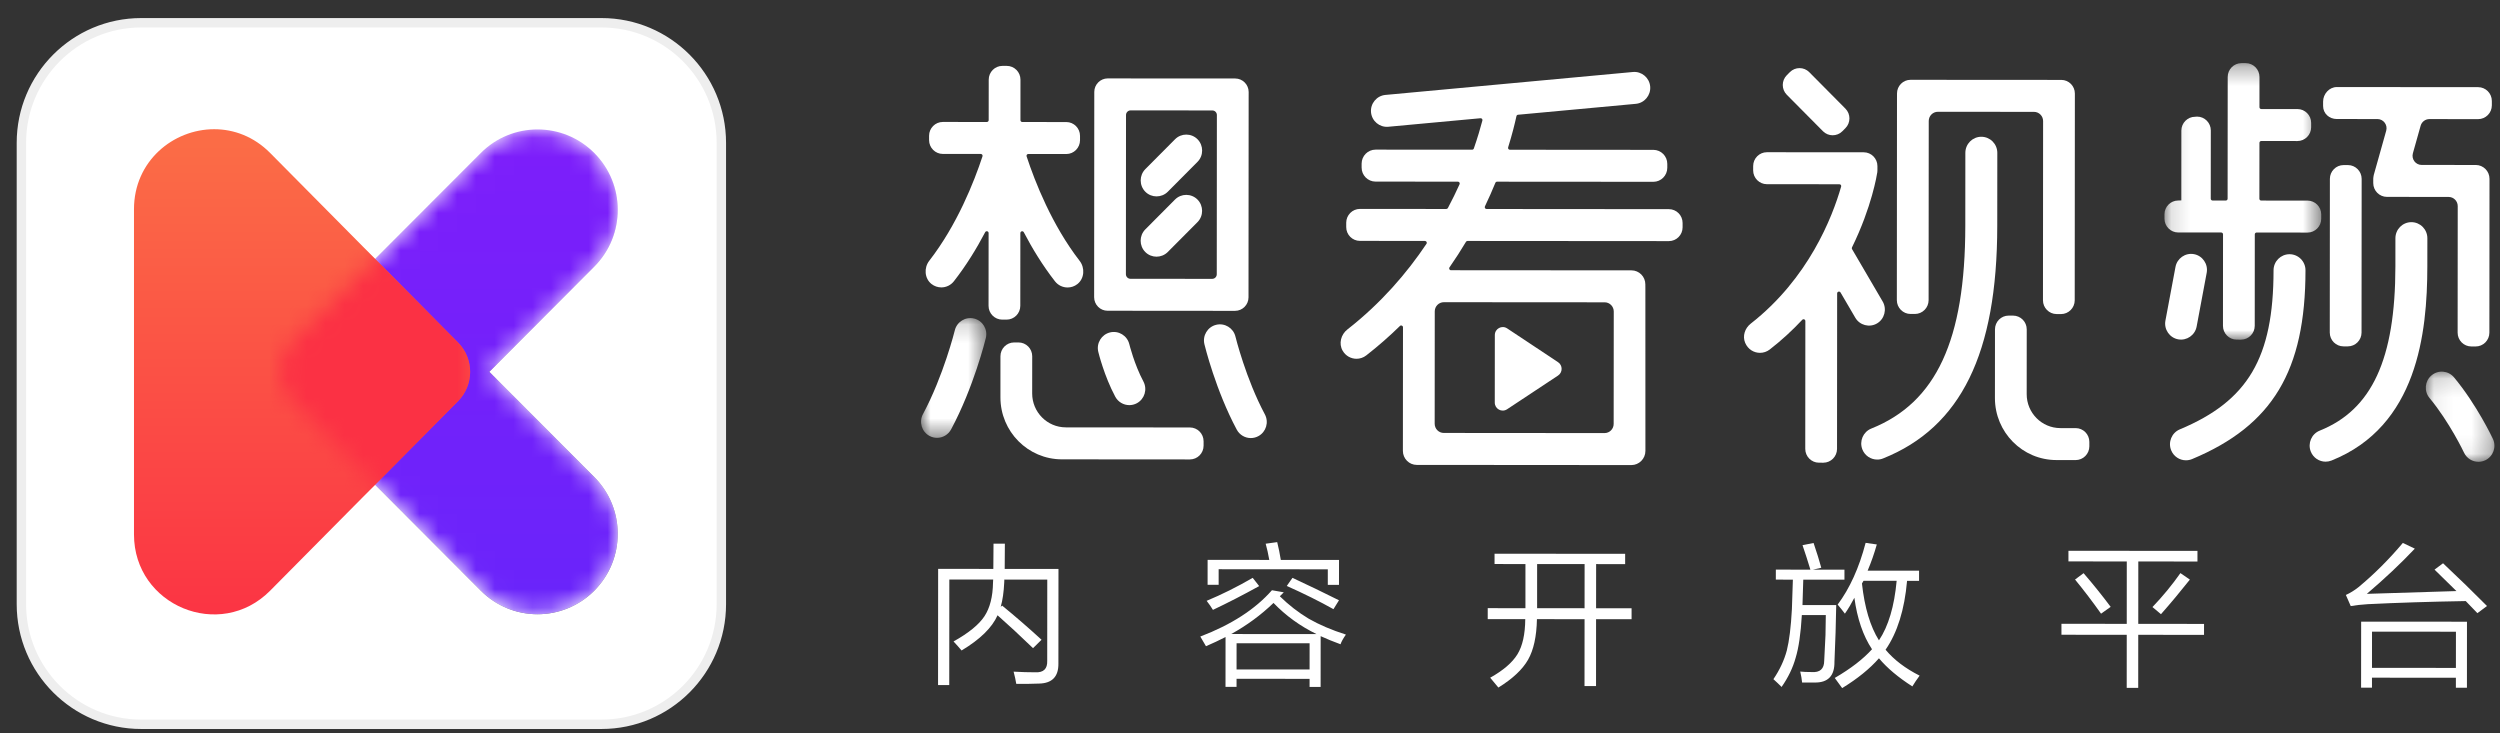 <svg width="133px" height="39px" viewBox="0 0 133 39" version="1.1" xmlns="http://www.w3.org/2000/svg" xmlns:xlink="http://www.w3.org/1999/xlink">
    <rect x="0" y="0" width="133" height="39" fill="#333333" stroke="none"/>
    <!-- Generator: Sketch 43.1 (39012) - http://www.bohemiancoding.com/sketch -->
    <title>平台logo／想看视频／白色</title>
    <desc>Created with Sketch.</desc>
    <defs>
        <polygon id="path-1" points="0.136 0.297 8.475 0.297 8.475 15.006 0.136 15.006 0.136 0.297"></polygon>
        <polygon id="path-3" points="3.726 0.13 3.726 4.927 0.076 4.927 0.076 0.13 3.726 0.13"></polygon>
        <polygon id="path-5" points="0 6.535 0 0.164 3.471 0.164 3.471 6.535"></polygon>
        <path d="M10.767,1.306 C11.6,0.471 12.692,0.054 13.784,0.054 C14.876,0.054 15.967,0.471 16.8,1.306 C18.467,2.976 18.467,5.683 16.8,7.353 L11.217,12.949 L16.8,18.545 C18.467,20.215 18.467,22.923 16.8,24.593 C15.134,26.263 12.433,26.263 10.767,24.593 L5.183,18.996 L0.702,14.505 C-0.156,13.646 -0.156,12.253 0.702,11.393 L5.183,6.903 L10.767,1.306 Z" id="path-7"></path>
        <linearGradient x1="50%" y1="0%" x2="50%" y2="100%" id="linearGradient-9">
            <stop stop-color="#FFFFFF" offset="0%"></stop>
            <stop stop-color="#000000" offset="100%"></stop>
        </linearGradient>
        <linearGradient x1="50%" y1="0%" x2="50%" y2="99.516%" id="linearGradient-10">
            <stop stop-color="#7D1EFA" offset="0%"></stop>
            <stop stop-color="#6924FA" offset="100%"></stop>
        </linearGradient>
        <path d="M10.767,1.306 L5.183,6.903 L0.702,11.393 C-0.156,12.253 -0.156,13.646 0.702,14.505 L0.702,14.505 L5.183,18.996 L10.767,24.593 C12.433,26.263 15.134,26.263 16.8,24.593 L16.8,24.593 C18.467,22.923 18.467,20.215 16.8,18.545 L16.8,18.545 L11.217,12.949 L16.8,7.353 C18.467,5.683 18.467,2.976 16.8,1.306 L16.8,1.306 C15.967,0.471 14.876,0.054 13.784,0.054 L13.784,0.054 C12.692,0.054 11.6,0.471 10.767,1.306" id="path-11"></path>
        <linearGradient x1="50%" y1="2.864%" x2="50%" y2="100%" id="linearGradient-12">
            <stop stop-color="#FB6C46" offset="0%"></stop>
            <stop stop-color="#FB3144" offset="100%"></stop>
        </linearGradient>
        <path d="M10.197,22.18 L5.183,17.154 L0.702,12.663 C-0.156,11.804 -0.156,10.411 0.702,9.551 L5.183,5.06 L10.197,0.035 L10.197,22.18 L10.197,22.18 Z" id="path-13"></path>
    </defs>
    <g id="规范文档" stroke="none" stroke-width="1" fill="none" fill-rule="evenodd">
        <g id="全局图标" transform="translate(-595, -1293)">
            <g id="平台logo／想看视频／白色" transform="translate(596, 1294)">
                <path d="M52.551,16.004 C52.952,16.004 53.28,15.675 53.28,15.271 L53.283,11.401 C53.283,11.298 53.418,11.265 53.466,11.356 C53.921,12.228 54.471,13.126 55.126,13.967 C55.294,14.182 55.543,14.294 55.795,14.294 C55.978,14.295 56.163,14.235 56.319,14.112 C56.691,13.819 56.729,13.254 56.438,12.879 C54.963,10.973 54.062,8.678 53.615,7.318 C53.594,7.255 53.641,7.192 53.707,7.192 C54.061,7.192 55.04,7.193 55.729,7.194 C56.129,7.194 56.456,6.864 56.457,6.461 L56.457,6.227 C56.457,5.823 56.13,5.493 55.729,5.493 L53.385,5.491 C53.331,5.491 53.288,5.447 53.288,5.393 L53.289,3.238 C53.29,2.835 52.962,2.505 52.561,2.505 L52.329,2.505 C51.928,2.504 51.6,2.834 51.6,3.237 L51.598,5.392 C51.598,5.446 51.555,5.49 51.501,5.49 L49.157,5.488 C48.756,5.488 48.428,5.817 48.427,6.221 L48.427,6.455 C48.427,6.858 48.755,7.188 49.155,7.189 L51.176,7.19 C51.242,7.19 51.29,7.253 51.269,7.316 C50.822,8.673 49.919,10.963 48.437,12.872 C48.145,13.248 48.182,13.814 48.555,14.108 C48.71,14.23 48.895,14.289 49.078,14.29 C49.329,14.29 49.579,14.178 49.747,13.963 C50.403,13.123 50.954,12.225 51.411,11.354 C51.459,11.263 51.594,11.297 51.594,11.399 L51.591,15.27 C51.59,15.673 51.918,16.004 52.319,16.004 L52.551,16.004 Z" id="Fill-1" fill="#FFFFFF"></path>
                <path d="M63.489,13.835 L59.141,13.832 C59.007,13.832 58.898,13.722 58.898,13.588 L58.904,5.117 C58.905,4.982 59.014,4.873 59.147,4.873 L63.496,4.876 C63.63,4.876 63.739,4.986 63.738,5.121 L63.732,13.591 C63.732,13.726 63.623,13.835 63.489,13.835 M57.922,15.532 L57.925,15.532 L58.183,15.532 L64.445,15.537 L64.702,15.537 L64.706,15.537 C65.099,15.537 65.421,15.214 65.421,14.818 L65.421,14.815 L65.421,14.559 L65.428,4.155 L65.428,4.155 L65.429,3.9 L65.429,3.9 L65.429,3.896 C65.429,3.501 65.108,3.177 64.715,3.176 L64.712,3.176 L64.454,3.176 L58.192,3.172 L57.934,3.171 L57.931,3.171 C57.538,3.171 57.216,3.495 57.216,3.89 L57.208,14.812 C57.208,15.208 57.529,15.532 57.922,15.532" id="Fill-3" fill="#FFFFFF"></path>
                <path d="M61.126,9.201 L62.707,7.611 C63.036,7.281 63.036,6.74 62.708,6.409 C62.38,6.078 61.842,6.077 61.513,6.408 L59.932,7.997 C59.603,8.328 59.603,8.869 59.931,9.2 C60.259,9.531 60.797,9.531 61.126,9.201" id="Fill-5" fill="#FFFFFF"></path>
                <path d="M61.511,9.615 L59.929,11.205 C59.601,11.535 59.6,12.076 59.929,12.407 C60.257,12.738 60.794,12.738 61.123,12.408 L62.705,10.819 C63.034,10.488 63.034,9.947 62.706,9.616 C62.377,9.285 61.84,9.285 61.511,9.615" id="Fill-7" fill="#FFFFFF"></path>
                <path d="M62.303,21.741 L55.704,21.736 C54.713,21.736 53.911,20.927 53.912,19.931 L53.914,17.952 C53.914,17.547 53.588,17.219 53.186,17.218 L52.953,17.218 C52.551,17.218 52.224,17.546 52.224,17.951 L52.223,19.28 L52.223,20.138 C52.221,21.959 53.687,23.436 55.495,23.437 L58.48,23.439 L62.302,23.442 C62.704,23.442 63.031,23.114 63.031,22.71 L63.031,22.475 C63.031,22.07 62.705,21.742 62.303,21.741" id="Fill-9" fill="#FFFFFF"></path>
                <path d="M109.425,21.775 L108.611,21.775 C107.621,21.774 106.819,20.965 106.82,19.969 L106.822,16.524 C106.823,16.119 106.497,15.791 106.094,15.79 L105.862,15.79 C105.459,15.789 105.133,16.117 105.133,16.522 L105.131,19.318 L105.13,20.176 C105.129,21.997 106.594,23.474 108.403,23.475 L108.516,23.475 L109.424,23.476 C109.826,23.476 110.153,23.148 110.153,22.744 L110.153,22.509 C110.153,22.104 109.828,21.776 109.425,21.775" id="Fill-11" fill="#FFFFFF"></path>
                <g id="Group-15" stroke-width="1" transform="translate(114.014, 2.063)">
                    <mask id="mask-2" fill="white">
                        <use xlink:href="#path-1"></use>
                    </mask>
                    <g id="Clip-14"></g>
                    <path d="M8.475,8.577 L8.475,8.343 C8.475,7.939 8.148,7.609 7.747,7.609 L5.282,7.607 C5.229,7.607 5.185,7.563 5.185,7.51 L5.188,4.536 C5.188,4.482 5.231,4.438 5.285,4.438 L7.21,4.44 C7.611,4.44 7.939,4.11 7.939,3.707 L7.939,3.473 C7.939,3.069 7.612,2.739 7.211,2.739 L5.286,2.738 C5.232,2.738 5.189,2.694 5.189,2.64 L5.19,1.031 C5.19,0.628 4.863,0.297 4.462,0.297 L4.229,0.297 C3.829,0.297 3.5,0.626 3.5,1.03 L3.495,7.508 C3.495,7.562 3.452,7.606 3.398,7.606 L2.695,7.605 C2.642,7.605 2.598,7.561 2.598,7.507 L2.601,3.875 C2.601,3.472 2.274,3.141 1.873,3.141 L1.764,3.149 C1.364,3.149 1.036,3.479 1.035,3.882 L1.033,7.598 L0.866,7.604 C0.465,7.604 0.137,7.933 0.136,8.337 L0.136,8.571 C0.136,8.974 0.464,9.304 0.864,9.305 L3.154,9.306 C3.208,9.306 3.252,9.35 3.251,9.404 L3.248,14.272 C3.247,14.675 3.575,15.005 3.976,15.005 L4.208,15.006 C4.609,15.006 4.937,14.676 4.938,14.273 L4.941,9.405 C4.941,9.351 4.985,9.307 5.038,9.307 L7.746,9.31 C8.147,9.31 8.475,8.98 8.475,8.577" id="Fill-13" fill="#FFFFFF" mask="url(#mask-2)"></path>
                </g>
                <path d="M123.679,7.782 C123.278,7.782 122.95,8.111 122.95,8.515 L122.944,16.693 C122.944,17.097 123.271,17.427 123.672,17.427 L123.905,17.427 C124.305,17.428 124.634,17.098 124.634,16.694 L124.64,8.516 C124.64,8.113 124.312,7.782 123.912,7.782 L123.679,7.782 Z" id="Fill-16" fill="#FFFFFF"></path>
                <path d="M123.317,5.332 L125.479,5.333 C125.801,5.334 126.034,5.644 125.946,5.955 L125.285,8.307 C125.282,8.316 125.282,8.326 125.28,8.335 C125.275,8.357 125.271,8.379 125.268,8.402 C125.259,8.458 125.255,8.514 125.257,8.569 L125.257,8.741 C125.257,9.144 125.584,9.474 125.985,9.474 L129.266,9.477 C129.534,9.477 129.751,9.696 129.751,9.966 L129.746,16.699 C129.745,17.102 130.073,17.432 130.474,17.432 L130.706,17.432 C131.107,17.433 131.435,17.103 131.435,16.7 L131.441,8.745 L131.441,8.521 L131.441,8.511 C131.442,8.108 131.114,7.778 130.714,7.777 L127.832,7.775 C127.51,7.775 127.278,7.465 127.366,7.153 L127.777,5.691 C127.836,5.481 128.027,5.335 128.245,5.335 L130.837,5.338 C131.238,5.338 131.566,5.008 131.566,4.605 L131.566,4.371 C131.566,3.967 131.239,3.637 130.838,3.637 L123.318,3.631 C122.917,3.631 122.589,3.999 122.589,4.402 L122.589,4.636 C122.588,5.04 122.916,5.331 123.317,5.332" id="Fill-18" fill="#FFFFFF"></path>
                <path d="M115.862,16.368 L116.397,13.508 C116.481,13.048 116.174,12.603 115.717,12.52 C115.26,12.437 114.818,12.745 114.735,13.205 L114.199,16.065 C114.116,16.525 114.423,16.97 114.88,17.053 C115.337,17.136 115.779,16.828 115.862,16.368" id="Fill-20" fill="#FFFFFF"></path>
                <path d="M128.136,11.675 C128.136,11.202 127.755,10.819 127.286,10.819 C126.817,10.819 126.436,11.201 126.436,11.674 L126.435,13.17 C126.431,18.101 125.189,20.797 122.408,21.91 C121.973,22.085 121.76,22.583 121.933,23.022 C122.066,23.357 122.385,23.561 122.722,23.561 C122.827,23.561 122.934,23.541 123.037,23.5 C127.6,21.672 128.132,16.73 128.134,13.171 L128.136,11.675 Z" id="Fill-22" fill="#FFFFFF"></path>
                <path d="M120.803,12.524 C120.334,12.524 119.953,12.907 119.953,13.379 C119.949,18.033 118.598,20.326 114.967,21.842 C114.534,22.023 114.328,22.524 114.508,22.96 C114.643,23.289 114.959,23.488 115.292,23.488 C115.401,23.488 115.512,23.467 115.619,23.423 C119.901,21.635 121.649,18.726 121.652,13.38 C121.653,12.908 121.273,12.525 120.803,12.524" id="Fill-24" fill="#FFFFFF"></path>
                <path d="M84.362,22.04 L75.81,22.033 C75.542,22.033 75.325,21.814 75.325,21.544 L75.329,15.565 C75.329,15.295 75.547,15.076 75.815,15.077 L84.367,15.083 C84.635,15.083 84.852,15.302 84.852,15.572 L84.847,21.552 C84.847,21.822 84.63,22.04 84.362,22.04 M87.786,10.127 L78.085,10.119 C78.013,10.119 77.967,10.043 77.998,9.979 C78.205,9.546 78.39,9.127 78.554,8.726 C78.568,8.689 78.603,8.666 78.642,8.666 L86.959,8.672 C87.366,8.673 87.7,8.337 87.7,7.927 L87.7,7.718 C87.701,7.308 87.368,6.972 86.96,6.972 L79.325,6.966 C79.259,6.966 79.213,6.901 79.233,6.838 C79.448,6.147 79.588,5.579 79.675,5.179 C79.684,5.137 79.718,5.108 79.76,5.104 L86.024,4.524 C86.486,4.483 86.831,4.067 86.79,3.601 C86.749,3.135 86.336,2.788 85.874,2.83 L72.705,4.05 C72.242,4.092 71.897,4.507 71.938,4.973 C71.98,5.439 72.392,5.786 72.855,5.744 L77.76,5.29 C77.827,5.283 77.881,5.345 77.864,5.41 C77.756,5.819 77.608,6.324 77.409,6.897 C77.395,6.937 77.358,6.964 77.316,6.964 L72.179,6.96 C71.772,6.96 71.438,7.296 71.438,7.706 L71.438,7.915 C71.437,8.325 71.77,8.661 72.178,8.661 L76.56,8.665 C76.631,8.665 76.679,8.737 76.649,8.802 C76.465,9.21 76.259,9.632 76.029,10.065 C76.012,10.097 75.979,10.118 75.942,10.118 L71.348,10.114 C70.947,10.114 70.619,10.444 70.619,10.847 L70.619,11.081 C70.618,11.485 70.946,11.815 71.347,11.815 L74.807,11.818 C74.885,11.818 74.933,11.905 74.889,11.97 C73.841,13.535 72.471,15.128 70.682,16.526 C70.338,16.795 70.209,17.28 70.429,17.658 C70.591,17.939 70.876,18.086 71.165,18.087 C71.346,18.087 71.53,18.029 71.685,17.908 C72.332,17.405 72.926,16.88 73.476,16.342 C73.537,16.281 73.639,16.325 73.639,16.412 L73.634,22.783 L73.634,22.982 L73.634,22.989 C73.634,23.398 73.966,23.733 74.372,23.733 L74.38,23.733 L74.38,23.733 L85.789,23.742 C86.2,23.742 86.536,23.404 86.536,22.991 L86.536,22.989 L86.536,22.989 L86.534,14.34 L86.532,14.144 L86.532,14.127 C86.533,13.718 86.201,13.383 85.795,13.383 L85.581,13.383 L85.502,13.383 L76.192,13.376 C76.113,13.376 76.068,13.287 76.114,13.222 C76.431,12.767 76.722,12.314 76.989,11.866 C77.006,11.837 77.037,11.819 77.071,11.819 L87.785,11.827 C88.186,11.828 88.514,11.498 88.514,11.095 L88.514,10.86 C88.515,10.457 88.187,10.127 87.786,10.127" id="Fill-26" fill="#FFFFFF"></path>
                <path d="M95.982,5.982 C96.266,6.268 96.729,6.268 97.013,5.983 L97.177,5.817 C97.461,5.532 97.461,5.066 97.178,4.781 L95.251,2.838 C94.968,2.552 94.505,2.552 94.221,2.837 L94.056,3.003 C93.773,3.288 93.772,3.754 94.056,4.04 L95.982,5.982 Z" id="Fill-28" fill="#FFFFFF"></path>
                <path d="M98.855,16.208 C99.257,15.973 99.394,15.45 99.161,15.045 L97.529,12.254 C97.512,12.226 97.511,12.191 97.526,12.161 C98.582,10.009 98.855,8.283 98.874,8.155 C98.878,8.131 98.876,8.108 98.877,8.085 C98.877,8.08 98.879,8.075 98.879,8.07 L98.879,8.053 C98.88,8.022 98.881,7.991 98.879,7.961 L98.879,7.836 C98.879,7.432 98.552,7.102 98.151,7.102 L92.998,7.098 C92.597,7.098 92.269,7.428 92.269,7.831 L92.268,8.065 C92.268,8.468 92.596,8.798 92.996,8.799 L96.855,8.802 C96.92,8.802 96.967,8.862 96.949,8.925 C96.481,10.559 95.212,13.817 92.136,16.22 C91.828,16.461 91.691,16.876 91.842,17.236 C91.989,17.586 92.308,17.771 92.632,17.771 C92.813,17.771 92.996,17.713 93.151,17.593 C93.796,17.092 94.369,16.56 94.879,16.014 C94.939,15.95 95.046,15.992 95.045,16.081 L95.04,22.882 C95.04,23.285 95.368,23.615 95.768,23.615 L96.001,23.616 C96.402,23.616 96.73,23.286 96.73,22.883 L96.736,14.61 C96.736,14.511 96.867,14.475 96.917,14.561 L97.7,15.9 C97.934,16.304 98.453,16.443 98.855,16.208" id="Fill-30" fill="#FFFFFF"></path>
                <path d="M100.64,15.703 L100.873,15.703 C101.274,15.703 101.602,15.373 101.602,14.97 L101.609,5.436 C101.609,5.166 101.827,4.947 102.095,4.947 L107.207,4.951 C107.475,4.951 107.693,5.17 107.693,5.44 L107.686,14.975 C107.685,15.378 108.013,15.708 108.413,15.708 L108.646,15.709 C109.047,15.709 109.375,15.379 109.375,14.976 L109.383,4.229 L109.383,3.985 L109.383,3.976 C109.384,3.577 109.06,3.252 108.664,3.251 L108.656,3.251 L108.423,3.251 L100.882,3.246 L100.882,3.246 L100.65,3.246 L100.649,3.246 L100.64,3.246 C100.245,3.245 99.921,3.571 99.921,3.969 L99.921,3.978 L99.92,4.221 L99.912,14.969 C99.912,15.372 100.24,15.702 100.64,15.703" id="Fill-32" fill="#FFFFFF"></path>
                <path d="M105.257,7.132 C105.257,6.659 104.876,6.276 104.407,6.276 C103.938,6.275 103.557,6.658 103.557,7.13 L103.554,11.022 C103.55,17.092 102.008,20.416 98.554,21.799 C98.118,21.974 97.905,22.471 98.078,22.91 C98.211,23.245 98.53,23.449 98.868,23.449 C98.973,23.45 99.079,23.43 99.182,23.388 C103.319,21.731 105.249,17.802 105.254,11.023 L105.257,7.132 Z" id="Fill-34" fill="#FFFFFF"></path>
                <path d="M64.726,16.907 C64.615,16.449 64.155,16.168 63.699,16.28 C63.243,16.391 62.964,16.854 63.075,17.313 C63.099,17.412 63.676,19.765 64.794,21.855 C64.948,22.142 65.24,22.305 65.542,22.305 C65.679,22.305 65.817,22.272 65.946,22.202 C66.359,21.978 66.513,21.46 66.291,21.044 C65.278,19.151 64.732,16.93 64.726,16.907" id="Fill-36" fill="#FFFFFF"></path>
                <g id="Group-40" stroke-width="1" transform="translate(127.977, 18.641)">
                    <mask id="mask-4" fill="white">
                        <use xlink:href="#path-3"></use>
                    </mask>
                    <g id="Clip-39"></g>
                    <path d="M3.645,3.706 C3.61,3.633 2.785,1.889 1.578,0.436 C1.276,0.074 0.74,0.026 0.38,0.329 C0.02,0.632 -0.027,1.172 0.274,1.534 C1.338,2.814 2.101,4.422 2.108,4.438 C2.254,4.747 2.559,4.927 2.877,4.927 C2.998,4.927 3.122,4.901 3.24,4.845 C3.664,4.643 3.845,4.134 3.645,3.706" id="Fill-38" fill="#FFFFFF" mask="url(#mask-4)"></path>
                </g>
                <path d="M58.053,16.685 C57.597,16.797 57.317,17.26 57.429,17.719 C57.441,17.771 57.744,19.005 58.331,20.103 C58.485,20.39 58.777,20.552 59.08,20.553 C59.216,20.553 59.354,20.52 59.483,20.451 C59.896,20.226 60.05,19.708 59.828,19.292 C59.346,18.391 59.083,17.324 59.08,17.313 C58.968,16.855 58.509,16.573 58.053,16.685" id="Fill-41" fill="#FFFFFF"></path>
                <g id="Group-45" stroke-width="1" transform="translate(48, 15.758)">
                    <mask id="mask-6" fill="white">
                        <use xlink:href="#path-5"></use>
                    </mask>
                    <g id="Clip-44"></g>
                    <path d="M2.824,0.189 C2.369,0.077 1.908,0.357 1.796,0.815 C1.79,0.84 1.197,3.233 0.102,5.272 C-0.121,5.688 0.033,6.207 0.446,6.432 C0.574,6.501 0.713,6.535 0.849,6.535 C1.151,6.535 1.444,6.372 1.598,6.086 C2.799,3.849 3.421,1.33 3.446,1.224 C3.558,0.765 3.28,0.302 2.824,0.189" id="Fill-43" fill="#FFFFFF" mask="url(#mask-6)"></path>
                </g>
                <path d="M79.177,20.773 L81.888,18.979 C82.142,18.811 82.142,18.436 81.889,18.268 L79.18,16.47 C78.899,16.284 78.525,16.486 78.525,16.825 L78.522,20.417 C78.522,20.756 78.895,20.959 79.177,20.773" id="Fill-46" fill="#FFFFFF"></path>
                <path d="M50.156,33.606 C50.038,33.465 49.896,33.305 49.728,33.125 C50.534,32.675 51.082,32.228 51.374,31.783 C51.665,31.338 51.816,30.744 51.828,30.001 C51.834,29.95 51.837,29.894 51.837,29.832 L49.504,29.83 L49.5,35.447 L48.904,35.447 L48.909,29.264 L51.845,29.266 C51.851,28.878 51.854,28.43 51.855,27.923 L52.459,27.924 C52.459,28.431 52.456,28.878 52.45,29.267 L55.311,29.269 L55.307,34.294 C55.318,34.993 54.976,35.35 54.283,35.366 C53.847,35.383 53.441,35.388 53.066,35.382 C53.033,35.179 52.985,34.963 52.924,34.732 C53.327,34.755 53.71,34.766 54.073,34.766 C54.515,34.789 54.728,34.584 54.712,34.15 L54.715,29.834 L52.432,29.833 C52.427,29.895 52.424,29.951 52.424,30.002 C52.401,30.497 52.34,30.925 52.238,31.285 L52.314,31.218 C53.029,31.804 53.728,32.41 54.41,33.035 L53.957,33.482 C53.275,32.823 52.646,32.24 52.07,31.733 C51.779,32.391 51.14,33.016 50.156,33.606" id="Fill-48" fill="#FFFFFF"></path>
                <path d="M69.94,31.408 C69.218,31.002 68.391,30.59 67.457,30.173 L67.759,29.742 C68.576,30.12 69.401,30.518 70.234,30.935 L69.94,31.408 Z M64.786,33.22 L64.785,34.614 L68.67,34.616 L68.671,33.223 L64.786,33.22 Z M66.751,31.076 C66.085,31.718 65.335,32.269 64.501,32.73 L69.041,32.734 C68.163,32.305 67.4,31.753 66.751,31.076 L66.751,31.076 Z M63.244,30.111 L63.245,28.785 L66.526,28.787 C66.471,28.472 66.406,28.185 66.334,27.925 L66.947,27.841 C67.025,28.157 67.089,28.472 67.139,28.788 L70.236,28.79 L70.234,30.116 L69.639,30.115 L69.639,29.288 L63.832,29.283 L63.832,30.111 L63.244,30.111 Z M63.528,31.446 C63.434,31.288 63.322,31.127 63.193,30.964 C64.005,30.626 64.822,30.219 65.644,29.741 L65.988,30.18 C65.132,30.653 64.312,31.074 63.528,31.446 L63.528,31.446 Z M64.197,35.542 L64.199,32.89 C63.869,33.059 63.522,33.222 63.158,33.379 C63.046,33.193 62.946,33.022 62.856,32.864 C64.507,32.234 65.778,31.413 66.668,30.4 L67.297,30.511 C67.219,30.584 67.149,30.654 67.087,30.722 C67.557,31.184 68.068,31.581 68.622,31.914 C69.181,32.235 69.841,32.517 70.602,32.76 C70.456,32.968 70.361,33.14 70.316,33.275 C69.93,33.134 69.578,32.99 69.259,32.843 L69.257,35.546 L68.669,35.546 L68.67,35.115 L64.785,35.112 L64.784,35.543 L64.197,35.542 Z" id="Fill-50" fill="#FFFFFF"></path>
                <path d="M80.775,29.008 L80.774,31.356 L83.299,31.358 L83.301,29.01 L80.775,29.008 Z M78.51,29.006 L78.51,28.458 L85.458,28.463 L85.458,29.012 L83.914,29.01 L83.912,31.359 L85.8,31.36 L85.8,31.943 L83.911,31.941 L83.909,35.497 L83.296,35.497 L83.299,31.941 L80.765,31.939 C80.747,32.857 80.59,33.576 80.293,34.097 C79.996,34.617 79.47,35.111 78.714,35.578 C78.575,35.403 78.429,35.229 78.278,35.054 C78.973,34.666 79.455,34.251 79.727,33.809 C79.999,33.367 80.138,32.744 80.144,31.938 L78.147,31.937 L78.147,31.354 L80.153,31.356 L80.154,29.008 L78.51,29.006 Z" id="Fill-52" fill="#FFFFFF"></path>
                <path d="M98.96,33.067 C99.464,32.313 99.778,31.257 99.902,29.9 L98.14,29.899 C98.112,29.955 98.084,30.003 98.056,30.042 C98.195,31.32 98.497,32.329 98.96,33.067 L98.96,33.067 Z M100.737,35.517 C99.988,35.038 99.395,34.54 98.96,34.021 C98.472,34.578 97.82,35.107 97.003,35.607 C96.88,35.439 96.749,35.258 96.609,35.067 C97.46,34.572 98.12,34.063 98.591,33.54 C98.116,32.824 97.803,31.911 97.653,30.802 C97.496,31.106 97.328,31.388 97.149,31.647 C97.026,31.483 96.897,31.323 96.763,31.165 C97.407,30.304 97.903,29.209 98.251,27.88 L98.846,27.965 C98.712,28.444 98.549,28.908 98.359,29.358 L101.094,29.36 L101.094,29.901 L100.456,29.901 C100.321,31.438 99.939,32.659 99.312,33.565 C99.759,34.101 100.363,34.56 101.124,34.944 C100.978,35.14 100.849,35.332 100.737,35.517 L100.737,35.517 Z M93.474,29.836 L93.475,29.304 L95.313,29.305 C95.179,28.861 95.039,28.427 94.894,28.004 L95.482,27.886 C95.549,28.095 95.624,28.326 95.708,28.579 C95.78,28.827 95.842,29.035 95.892,29.205 L95.447,29.306 L97.125,29.307 L97.125,29.839 L94.934,29.838 C94.923,30.327 94.909,30.777 94.892,31.189 L96.687,31.19 C96.682,31.601 96.67,32.085 96.653,32.643 C96.636,33.2 96.616,33.721 96.593,34.205 C96.604,34.949 96.256,35.317 95.552,35.311 C95.311,35.311 95.085,35.311 94.872,35.311 C94.855,35.13 94.822,34.936 94.772,34.727 C94.934,34.745 95.135,34.753 95.376,34.753 C95.823,34.787 96.047,34.585 96.048,34.146 C96.076,33.69 96.098,33.237 96.116,32.786 C96.127,32.324 96.133,31.97 96.133,31.722 L94.858,31.721 C94.801,32.706 94.691,33.464 94.529,33.993 C94.383,34.522 94.134,35.04 93.781,35.546 C93.652,35.416 93.507,35.278 93.345,35.132 C93.681,34.637 93.919,34.127 94.059,33.604 C94.188,33.091 94.278,32.359 94.329,31.408 C94.352,30.862 94.369,30.338 94.381,29.837 L93.474,29.836 Z" id="Fill-54" fill="#FFFFFF"></path>
                <path d="M113.964,31.675 L113.511,31.295 C114.066,30.715 114.561,30.113 114.998,29.489 L115.501,29.835 C114.997,30.471 114.485,31.084 113.964,31.675 L113.964,31.675 Z M110.776,31.648 C110.329,31.017 109.868,30.411 109.392,29.831 L109.846,29.493 C110.343,30.068 110.824,30.665 111.288,31.285 L110.776,31.648 Z M109.041,28.867 L109.041,28.302 L115.905,28.307 L115.905,28.873 L112.758,28.87 L112.756,32.19 L116.255,32.192 L116.254,32.775 L112.755,32.772 L112.753,35.593 L112.141,35.593 L112.143,32.772 L108.669,32.769 L108.669,32.186 L112.143,32.189 L112.145,28.87 L109.041,28.867 Z" id="Fill-56" fill="#FFFFFF"></path>
                <path d="M125.191,32.604 L125.19,34.53 L129.654,34.533 L129.656,32.607 L125.191,32.604 Z M124.61,35.585 L124.613,32.071 L130.243,32.075 L130.241,35.589 L129.653,35.589 L129.653,35.056 L125.189,35.053 L125.189,35.585 L124.61,35.585 Z M130.797,31.62 C130.596,31.405 130.39,31.191 130.177,30.977 C128.264,31.01 126.526,31.065 124.966,31.142 C124.613,31.165 124.311,31.198 124.059,31.243 L123.8,30.652 C124.035,30.545 124.259,30.407 124.471,30.238 C125.311,29.541 126.097,28.756 126.831,27.884 L127.468,28.188 C126.724,28.976 125.873,29.778 124.916,30.593 C126.32,30.549 127.909,30.5 129.682,30.445 C129.308,30.073 128.919,29.693 128.517,29.304 L128.97,28.966 C129.803,29.75 130.583,30.507 131.309,31.24 L130.797,31.62 Z" id="Fill-58" fill="#FFFFFF"></path>
                <g id="Group" stroke-width="1">
                    <g id="Group-5" transform="translate(0, 0.092)">
                        <path d="M30.999,37.44 L6.515,37.44 C2.993,37.44 0.138,34.578 0.138,31.049 L0.138,6.511 C0.138,2.981 2.993,0.119 6.515,0.119 L30.999,0.119 C34.521,0.119 37.376,2.981 37.376,6.511 L37.376,31.049 C37.376,34.578 34.521,37.44 30.999,37.44" id="Fill-1" fill="#FFFFFF"></path>
                        <path d="M30.999,37.44 L6.515,37.44 C2.993,37.44 0.138,34.578 0.138,31.049 L0.138,6.511 C0.138,2.981 2.993,0.119 6.515,0.119 L30.999,0.119 C34.521,0.119 37.376,2.981 37.376,6.511 L37.376,31.049 C37.376,34.578 34.521,37.44 30.999,37.44 Z" id="Stroke-3" stroke="#EEEEEE" stroke-width="0.5"></path>
                    </g>
                    <g id="Group-8" transform="translate(13.814, 5.832)">
                        <mask id="mask-8" fill="white">
                            <use xlink:href="#path-7"></use>
                        </mask>
                        <g id="Clip-7"></g>
                        <g id="Fill-6" mask="url(#mask-8)">
                            <use fill="url(#linearGradient-9)" xlink:href="#path-11"></use>
                            <use fill="url(#linearGradient-10)" xlink:href="#path-11"></use>
                        </g>
                    </g>
                    <path d="M6.128,27.433 C6.128,31.223 10.706,33.114 13.371,30.425 L23.375,20.33 C24.224,19.472 24.224,18.089 23.375,17.233 L13.371,7.137 C12.506,6.264 11.441,5.874 10.395,5.874 C8.217,5.874 6.128,7.568 6.128,10.129 L6.128,27.433 Z" id="Fill-9" fill="url(#linearGradient-12)"></path>
                    <g id="Group-13" transform="translate(13.814, 7.674)">
                        <mask id="mask-14" fill="white">
                            <use xlink:href="#path-13"></use>
                        </mask>
                        <g id="Clip-12"></g>
                        <path d="M-0.444,-0.537 L9.56,9.559 C10.41,10.416 10.41,11.799 9.56,12.656 L-0.444,22.752 C-3.108,25.441 -7.687,23.549 -7.687,19.759 L-7.687,2.455 C-7.687,-1.335 -3.108,-3.226 -0.444,-0.537" id="Fill-11" fill="#FB3144" mask="url(#mask-14)"></path>
                    </g>
                </g>
            </g>
        </g>
    </g>
</svg>